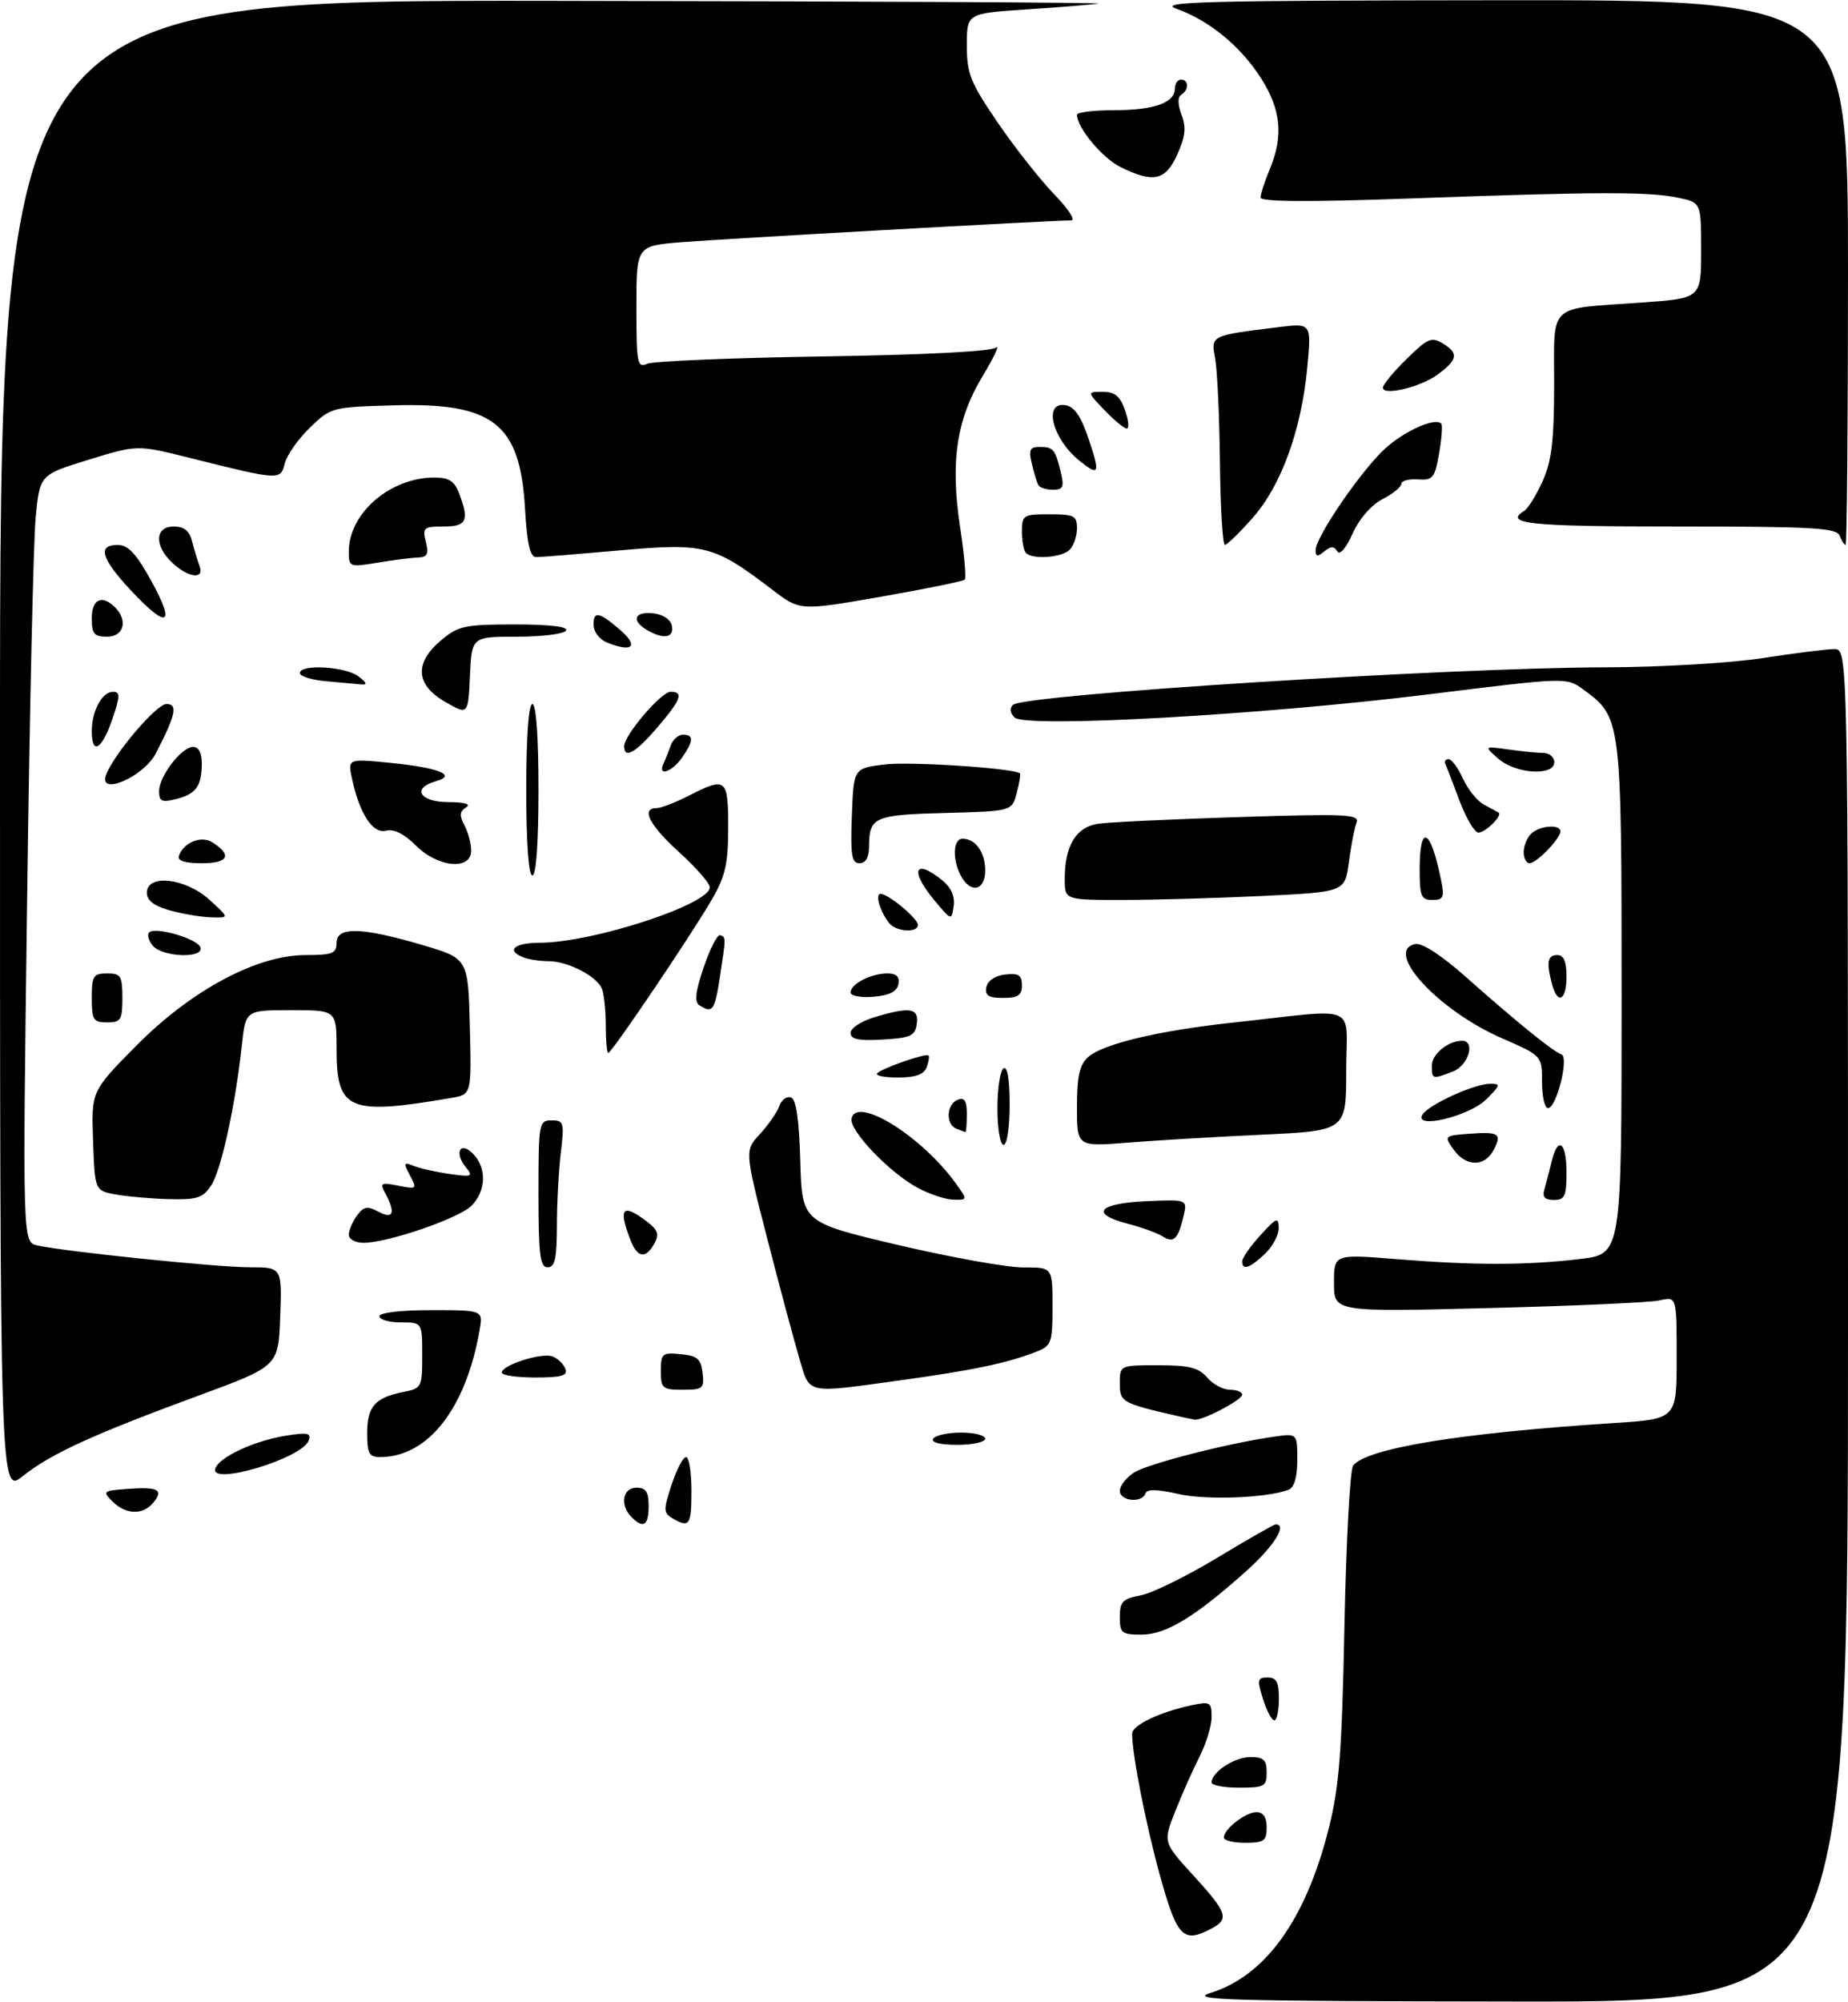 <?xml version="1.0" encoding="UTF-8" standalone="no"?>
<!DOCTYPE svg PUBLIC "-//W3C//DTD SVG 1.1//EN" "http://www.w3.org/Graphics/SVG/1.1/DTD/svg11.dtd" >
<svg xmlns="http://www.w3.org/2000/svg" xmlns:xlink="http://www.w3.org/1999/xlink" version="1.1" viewBox="0 0 302 327">
 <g >
 <path fill="currentColor"
d=" M 197.89 325.50 C 206.79 322.72 213.37 313.57 217.12 298.76 C 218.86 291.85 219.29 286.40 219.71 265.50 C 219.99 251.75 220.63 239.99 221.13 239.38 C 223.42 236.54 238.68 234.06 263.75 232.44 C 274.00 231.78 274.00 231.78 274.00 221.78 C 274.00 211.77 274.00 211.77 271.25 212.40 C 269.74 212.75 257.14 213.31 243.25 213.66 C 218.00 214.30 218.00 214.30 218.00 209.57 C 218.00 204.84 218.00 204.84 228.25 205.67 C 240.90 206.69 249.47 206.69 258.25 205.64 C 265.00 204.84 265.00 204.84 265.00 163.17 C 265.00 117.34 264.98 117.19 258.75 112.63 C 256.01 110.62 256.01 110.62 233.75 113.38 C 206.40 116.78 167.56 118.96 165.79 117.19 C 165.05 116.45 164.96 115.67 165.55 115.13 C 167.40 113.44 236.81 109.05 262.50 109.00 C 271.38 108.98 282.73 108.31 288.00 107.50 C 293.23 106.69 298.51 106.03 299.75 106.02 C 302.00 106.00 302.00 106.00 302.00 216.50 C 302.00 327.00 302.00 327.00 247.75 326.93 C 200.28 326.87 194.05 326.69 197.89 325.50 Z  M 189.67 306.75 C 187.36 298.50 185.03 286.75 185.01 283.20 C 185.00 281.80 189.47 279.66 194.75 278.53 C 197.77 277.89 198.00 278.03 198.00 280.46 C 198.00 281.90 197.10 284.84 196.00 286.99 C 194.91 289.14 193.12 293.15 192.04 295.91 C 190.06 300.91 190.06 300.91 195.03 306.35 C 200.52 312.35 200.91 313.44 198.07 314.96 C 193.39 317.47 192.42 316.51 189.67 306.75 Z  M 200.00 300.15 C 200.00 298.76 203.54 296.00 205.33 296.00 C 206.44 296.00 207.00 296.83 207.00 298.50 C 207.00 300.69 206.57 301.00 203.50 301.00 C 201.57 301.00 200.00 300.62 200.00 300.15 Z  M 198.00 291.15 C 198.00 289.45 201.73 287.00 204.33 287.00 C 206.51 287.00 207.00 287.46 207.00 289.50 C 207.00 291.80 206.63 292.00 202.50 292.00 C 200.03 292.00 198.00 291.62 198.00 291.15 Z  M 206.39 277.50 C 205.41 274.37 205.49 274.00 207.15 274.00 C 208.60 274.00 209.00 274.76 209.00 277.50 C 209.00 279.43 208.66 281.00 208.24 281.00 C 207.83 281.00 207.00 279.43 206.39 277.50 Z  M 183.00 264.11 C 183.00 261.62 183.47 261.14 186.39 260.59 C 188.26 260.24 193.87 257.49 198.86 254.48 C 203.86 251.46 208.18 249.00 208.47 249.00 C 210.42 249.00 208.21 252.53 203.77 256.52 C 195.39 264.05 190.55 267.00 186.57 267.00 C 183.30 267.00 183.00 266.76 183.00 264.11 Z  M 103.20 247.80 C 101.27 245.87 101.74 243.00 104.00 243.00 C 105.56 243.00 106.00 243.67 106.00 246.00 C 106.00 249.20 105.15 249.75 103.20 247.80 Z  M 109.88 247.99 C 108.41 247.13 108.40 246.62 109.75 242.52 C 110.57 240.04 111.63 238.00 112.12 238.00 C 112.60 238.00 113.00 240.47 113.00 243.50 C 113.00 249.15 112.67 249.62 109.88 247.99 Z  M 18.38 245.25 C 16.70 243.58 16.82 243.49 20.92 243.19 C 25.87 242.83 26.79 243.34 25.02 245.48 C 23.34 247.50 20.55 247.41 18.38 245.25 Z  M 183.00 243.52 C 183.00 242.71 184.02 241.38 185.27 240.56 C 187.46 239.12 200.58 235.75 208.25 234.66 C 212.00 234.13 212.00 234.13 212.00 238.46 C 212.00 241.29 211.51 242.98 210.57 243.34 C 207.04 244.69 197.09 245.07 192.52 244.02 C 189.05 243.23 187.43 243.21 187.19 243.94 C 186.65 245.56 183.00 245.20 183.00 243.52 Z  M 0.00 122.05 C 0.00 0.00 0.00 0.00 90.75 0.14 C 140.66 0.21 180.60 0.41 179.50 0.59 C 178.40 0.76 173.11 1.19 167.75 1.54 C 158.00 2.19 158.00 2.19 158.00 7.42 C 158.00 12.06 158.57 13.47 163.08 20.07 C 165.88 24.16 170.02 29.41 172.29 31.75 C 174.56 34.09 175.81 36.00 175.06 36.00 C 171.91 36.00 117.88 39.02 111.25 39.57 C 104.00 40.17 104.00 40.17 104.00 50.19 C 104.00 59.37 104.15 60.15 105.75 59.42 C 106.71 58.99 119.65 58.45 134.50 58.22 C 150.92 57.97 161.99 57.41 162.75 56.78 C 163.44 56.22 162.45 58.32 160.56 61.47 C 156.28 68.57 155.27 75.50 156.93 86.31 C 157.59 90.65 157.92 94.42 157.65 94.68 C 157.39 94.94 151.22 96.20 143.95 97.47 C 130.73 99.78 130.73 99.78 126.22 96.33 C 116.66 89.04 115.20 88.66 101.32 89.90 C 94.52 90.50 88.35 91.00 87.61 91.00 C 86.62 91.00 86.13 88.82 85.79 82.96 C 84.99 69.17 80.59 65.73 64.30 66.21 C 54.24 66.50 54.06 66.54 50.63 69.87 C 48.72 71.72 46.88 74.34 46.54 75.69 C 45.84 78.48 45.75 78.48 30.96 74.78 C 22.42 72.65 22.42 72.65 14.46 75.10 C 6.50 77.55 6.50 77.55 5.83 84.53 C 5.46 88.36 4.83 116.56 4.43 147.19 C 3.69 202.88 3.69 202.88 6.09 203.43 C 10.55 204.43 35.45 207.00 40.79 207.00 C 46.08 207.00 46.08 207.00 45.79 215.08 C 45.50 223.15 45.50 223.15 32.50 227.94 C 15.26 234.28 8.27 237.47 3.75 241.09 C 0.00 244.09 0.00 244.09 0.00 122.05 Z  M 35.18 239.89 C 35.76 238.02 41.54 235.33 46.75 234.50 C 50.30 233.93 50.91 234.07 50.43 235.33 C 49.31 238.24 34.29 242.73 35.18 239.89 Z  M 60.00 234.12 C 60.00 229.76 61.27 228.30 65.85 227.38 C 68.92 226.77 69.00 226.61 69.00 221.38 C 69.00 216.00 69.00 216.00 65.50 216.00 C 63.58 216.00 62.00 215.55 62.00 215.00 C 62.00 214.41 65.49 214.00 70.47 214.00 C 78.95 214.00 78.95 214.00 78.38 217.25 C 76.14 230.10 69.94 238.00 62.10 238.00 C 60.33 238.00 60.00 237.39 60.00 234.12 Z  M 152.50 235.00 C 152.84 234.45 154.89 234.00 157.06 234.00 C 159.23 234.00 161.00 234.45 161.00 235.00 C 161.00 235.55 158.95 236.00 156.44 236.00 C 153.66 236.00 152.12 235.61 152.50 235.00 Z  M 192.50 231.31 C 183.31 229.20 183.00 229.02 183.00 225.96 C 183.00 223.00 183.00 223.00 189.28 223.00 C 194.32 223.00 195.89 223.39 197.27 225.00 C 198.21 226.10 199.88 227.00 200.99 227.00 C 202.10 227.00 203.00 227.37 203.00 227.81 C 203.00 228.67 196.46 232.09 195.22 231.88 C 194.82 231.82 193.60 231.56 192.50 231.31 Z  M 108.00 223.94 C 108.00 221.08 108.22 220.89 111.25 221.19 C 113.96 221.45 114.55 221.96 114.82 224.25 C 115.11 226.80 114.87 227.00 111.57 227.00 C 108.25 227.00 108.00 226.78 108.00 223.94 Z  M 130.59 221.75 C 129.74 218.86 127.38 210.07 125.36 202.22 C 121.69 187.94 121.69 187.94 124.20 185.22 C 125.58 183.72 127.00 181.68 127.35 180.67 C 127.71 179.66 128.56 179.02 129.25 179.25 C 130.11 179.53 130.59 182.76 130.78 189.66 C 131.07 199.66 131.07 199.66 146.78 203.36 C 155.43 205.39 164.64 207.04 167.25 207.03 C 172.00 207.00 172.00 207.00 172.00 213.38 C 172.00 219.41 171.85 219.82 169.25 220.83 C 164.59 222.65 158.96 223.83 147.22 225.45 C 131.41 227.62 132.40 227.84 130.59 221.75 Z  M 82.00 224.20 C 82.00 222.97 88.54 220.89 90.29 221.56 C 91.15 221.89 92.09 222.79 92.39 223.58 C 92.82 224.70 91.79 225.00 87.47 225.00 C 84.46 225.00 82.00 224.64 82.00 224.20 Z  M 88.00 195.00 C 88.00 183.41 88.07 183.00 90.14 183.00 C 92.13 183.00 92.24 183.36 91.65 188.25 C 91.30 191.14 91.01 196.54 91.01 200.25 C 91.00 205.58 90.68 207.00 89.50 207.00 C 88.25 207.00 88.00 205.00 88.00 195.00 Z  M 203.00 206.02 C 203.00 205.47 204.34 203.56 205.97 201.77 C 208.61 198.87 208.94 198.73 208.97 200.58 C 208.99 201.72 207.96 203.63 206.69 204.83 C 204.18 207.18 203.00 207.56 203.00 206.02 Z  M 102.98 202.43 C 101.13 197.58 101.69 196.64 105.00 199.00 C 107.49 200.77 107.82 201.46 106.96 203.07 C 105.55 205.71 104.14 205.49 102.98 202.43 Z  M 57.00 201.69 C 57.00 200.97 57.60 199.56 58.33 198.56 C 59.43 197.06 60.03 196.95 61.83 197.91 C 64.28 199.22 64.69 198.16 62.98 194.95 C 62.04 193.21 62.23 193.10 65.09 193.67 C 68.11 194.27 68.18 194.21 67.00 192.00 C 65.89 189.92 65.95 189.77 67.63 190.45 C 68.66 190.86 71.30 191.45 73.50 191.76 C 77.11 192.27 77.37 192.16 76.16 190.70 C 74.18 188.30 75.17 186.32 77.29 188.44 C 79.56 190.71 79.46 194.54 77.06 196.94 C 74.98 199.02 63.37 203.00 59.39 203.00 C 58.08 203.00 57.00 202.41 57.00 201.69 Z  M 189.99 201.95 C 189.17 201.41 186.57 200.47 184.21 199.86 C 178.04 198.25 179.51 196.55 187.36 196.20 C 194.06 195.91 194.06 195.91 193.40 198.70 C 192.53 202.41 191.79 203.11 189.99 201.95 Z  M 19.00 195.12 C 15.50 194.50 15.50 194.50 15.21 186.37 C 14.92 178.24 14.92 178.24 22.21 170.87 C 31.22 161.75 41.95 156.00 49.95 156.00 C 54.33 156.00 55.00 155.74 55.00 154.00 C 55.00 151.33 59.07 151.43 69.00 154.35 C 76.50 156.56 76.50 156.56 76.78 167.66 C 77.06 178.77 77.06 178.77 73.78 179.33 C 56.97 182.22 55.00 181.39 55.00 171.35 C 55.00 165.00 55.00 165.00 47.57 165.00 C 40.14 165.00 40.14 165.00 39.52 170.75 C 38.45 180.62 36.15 191.12 34.52 193.61 C 33.18 195.66 32.21 195.98 27.73 195.87 C 24.85 195.80 20.93 195.46 19.00 195.12 Z  M 150.00 194.04 C 145.36 191.55 138.72 184.61 139.16 182.69 C 139.99 178.97 150.62 185.57 156.16 193.25 C 158.14 196.00 158.14 196.00 155.82 195.96 C 154.54 195.93 151.93 195.07 150.00 194.04 Z  M 252.39 194.25 C 252.67 193.29 253.20 191.26 253.56 189.75 C 254.58 185.48 256.00 186.51 256.00 191.50 C 256.00 195.38 255.72 196.00 253.93 196.00 C 252.43 196.00 252.01 195.52 252.39 194.25 Z  M 237.53 187.75 C 235.97 185.53 236.01 185.50 240.08 185.19 C 245.00 184.82 245.51 185.17 244.05 187.91 C 242.58 190.65 239.52 190.57 237.53 187.75 Z  M 163.00 181.06 C 163.00 177.79 163.45 174.84 164.00 174.50 C 164.63 174.11 165.00 176.32 165.00 180.44 C 165.00 184.15 164.57 187.00 164.00 187.00 C 163.45 187.00 163.00 184.35 163.00 181.06 Z  M 176.00 180.80 C 176.00 175.83 176.42 173.93 177.79 172.69 C 180.18 170.52 189.28 168.35 201.50 167.03 C 222.53 164.75 220.00 163.68 220.00 174.86 C 220.00 184.69 220.00 184.69 206.25 185.34 C 198.69 185.69 188.79 186.28 184.25 186.64 C 176.00 187.30 176.00 187.30 176.00 180.80 Z  M 156.25 184.34 C 154.51 183.63 154.68 180.34 156.50 179.64 C 157.63 179.21 158.00 179.80 158.00 182.03 C 158.00 183.66 157.89 184.96 157.75 184.92 C 157.61 184.88 156.94 184.62 156.25 184.34 Z  M 232.47 182.05 C 233.46 180.44 240.89 177.05 243.48 177.02 C 245.29 177.00 245.24 177.22 242.88 179.57 C 240.10 182.35 230.94 184.53 232.47 182.05 Z  M 252.00 176.72 C 252.00 172.45 252.00 172.45 245.45 169.59 C 235.02 165.05 226.04 155.28 231.30 154.20 C 232.41 153.98 235.60 156.06 239.66 159.67 C 247.90 166.98 253.82 171.77 255.16 172.22 C 256.46 172.65 254.37 181.00 252.96 181.00 C 252.43 181.00 252.00 179.08 252.00 176.72 Z  M 143.35 175.31 C 144.22 174.45 151.32 171.98 151.74 172.40 C 151.91 172.57 151.76 173.45 151.42 174.36 C 150.97 175.51 149.57 176.00 146.73 176.00 C 144.49 176.00 142.98 175.69 143.35 175.31 Z  M 234.00 174.04 C 234.00 172.17 236.65 170.00 238.93 170.00 C 241.18 170.00 239.97 174.06 237.43 175.02 C 234.04 176.32 234.00 176.31 234.00 174.04 Z  M 99.00 167.58 C 99.00 165.15 98.72 162.44 98.38 161.54 C 97.58 159.47 92.82 157.00 89.63 157.00 C 88.27 157.00 86.45 156.73 85.58 156.39 C 82.61 155.25 84.00 154.00 88.25 153.99 C 96.90 153.96 116.00 147.72 116.00 144.93 C 116.00 144.28 113.75 141.71 111.00 139.21 C 106.12 134.79 104.69 132.00 107.29 132.00 C 108.00 132.00 110.34 131.10 112.50 130.00 C 118.68 126.85 119.00 127.10 119.00 135.16 C 119.00 141.10 118.54 143.11 116.34 146.91 C 113.05 152.61 99.95 172.00 99.40 172.00 C 99.18 172.00 99.00 170.01 99.00 167.58 Z  M 139.00 168.71 C 139.00 167.94 140.74 166.80 142.87 166.16 C 148.72 164.40 150.19 164.63 149.82 167.25 C 149.54 169.21 148.82 169.54 144.25 169.80 C 140.28 170.03 139.00 169.76 139.00 168.71 Z  M 15.00 163.00 C 15.00 159.40 15.25 159.00 17.50 159.00 C 19.75 159.00 20.00 159.40 20.00 163.00 C 20.00 166.60 19.75 167.00 17.50 167.00 C 15.25 167.00 15.00 166.60 15.00 163.00 Z  M 114.32 164.22 C 113.45 163.66 113.62 162.08 115.00 157.99 C 116.03 154.97 117.23 152.61 117.68 152.75 C 118.65 153.05 118.65 153.05 117.62 159.75 C 116.80 165.07 116.44 165.56 114.32 164.22 Z  M 139.00 162.10 C 139.00 160.73 142.35 159.00 145.01 159.00 C 146.50 159.00 147.05 159.53 146.82 160.75 C 146.58 161.97 145.36 162.59 142.74 162.81 C 140.65 162.98 139.00 162.67 139.00 162.10 Z  M 161.19 161.25 C 161.39 160.19 162.61 159.37 164.26 159.18 C 166.46 158.93 167.00 159.27 167.00 160.93 C 167.00 162.57 166.37 163.00 163.93 163.00 C 161.54 163.00 160.93 162.61 161.19 161.25 Z  M 253.63 160.75 C 252.67 157.18 252.89 156.00 254.50 156.00 C 255.55 156.00 256.00 157.06 256.00 159.50 C 256.00 163.43 254.55 164.19 253.63 160.75 Z  M 24.98 154.48 C 24.28 153.64 24.01 152.66 24.37 152.30 C 25.36 151.31 32.29 153.33 32.76 154.75 C 33.36 156.59 26.54 156.35 24.98 154.48 Z  M 145.28 150.75 C 143.79 148.82 142.97 146.00 143.90 146.00 C 145.16 146.00 150.00 150.02 150.00 151.07 C 150.00 152.44 146.40 152.20 145.28 150.75 Z  M 27.75 148.70 C 25.17 147.98 24.00 147.08 24.00 145.82 C 24.00 142.70 30.32 143.41 34.23 146.97 C 37.50 149.94 37.50 149.94 34.50 149.84 C 32.85 149.79 29.81 149.27 27.75 148.70 Z  M 152.75 147.12 C 148.63 142.21 149.41 140.09 153.99 143.79 C 155.43 144.96 156.07 146.41 155.85 147.99 C 155.50 150.39 155.48 150.38 152.75 147.12 Z  M 174.00 143.55 C 174.00 138.17 175.84 135.10 179.40 134.56 C 181.11 134.30 191.45 133.81 202.39 133.46 C 220.22 132.90 222.22 133.00 221.68 134.40 C 221.34 135.27 220.78 138.16 220.43 140.84 C 219.78 145.70 219.78 145.70 206.23 146.35 C 198.78 146.71 188.48 147.00 183.34 147.00 C 174.00 147.00 174.00 147.00 174.00 143.55 Z  M 232.00 142.00 C 232.00 134.39 233.80 135.29 235.50 143.75 C 236.08 146.58 235.89 147.00 234.08 147.00 C 232.25 147.00 232.00 146.40 232.00 142.00 Z  M 157.04 143.07 C 155.59 140.37 155.74 137.00 157.30 137.00 C 159.43 137.00 161.00 139.21 161.00 142.20 C 161.00 145.49 158.61 146.01 157.04 143.07 Z  M 86.00 129.00 C 86.00 120.33 86.38 115.00 87.00 115.00 C 87.62 115.00 88.00 120.33 88.00 129.00 C 88.00 137.67 87.62 143.00 87.00 143.00 C 86.38 143.00 86.00 137.67 86.00 129.00 Z  M 29.23 139.82 C 29.96 137.62 32.87 136.43 34.69 137.58 C 37.99 139.66 37.33 141.00 33.00 141.00 C 30.25 141.00 28.97 140.60 29.23 139.82 Z  M 67.94 138.09 C 66.03 136.19 64.36 135.36 63.09 135.69 C 60.93 136.25 58.77 132.95 57.53 127.21 C 56.82 123.93 56.82 123.93 63.66 124.59 C 71.65 125.38 74.77 126.61 71.25 127.60 C 67.24 128.73 68.57 131.00 73.25 131.02 C 76.00 131.03 77.02 131.33 76.15 131.89 C 75.11 132.55 75.05 133.22 75.90 134.81 C 76.50 135.94 77.00 137.80 77.00 138.93 C 77.00 142.22 71.56 141.71 67.94 138.09 Z  M 139.21 133.25 C 139.50 125.50 139.50 125.50 144.50 124.87 C 148.69 124.35 165.81 125.48 166.67 126.33 C 166.81 126.48 166.58 127.93 166.15 129.55 C 165.36 132.50 165.36 132.50 154.47 132.79 C 142.86 133.09 142.04 133.45 142.02 138.25 C 142.01 140.05 141.47 141.00 140.46 141.00 C 139.18 141.00 138.97 139.69 139.21 133.25 Z  M 249.00 139.20 C 249.00 138.21 249.54 136.86 250.20 136.20 C 251.55 134.85 255.00 134.57 255.00 135.81 C 255.00 136.98 251.10 141.00 249.96 141.00 C 249.43 141.00 249.00 140.19 249.00 139.20 Z  M 238.50 130.75 C 237.42 127.86 236.38 125.16 236.18 124.75 C 235.99 124.34 236.24 124.00 236.74 124.00 C 237.23 124.00 238.28 125.43 239.07 127.17 C 239.86 128.92 241.40 130.83 242.50 131.42 C 243.60 132.02 244.68 132.60 244.89 132.73 C 245.62 133.15 242.76 136.00 241.61 136.00 C 240.98 136.00 239.58 133.64 238.50 130.75 Z  M 26.00 129.24 C 26.00 126.77 29.67 122.00 31.57 122.00 C 32.47 122.00 32.99 123.03 32.98 124.75 C 32.96 128.42 32.02 129.71 28.74 130.53 C 26.45 131.10 26.00 130.90 26.00 129.24 Z  M 17.35 126.53 C 18.67 123.09 25.57 115.00 27.19 115.00 C 29.11 115.00 28.73 116.75 25.47 123.05 C 23.47 126.92 15.96 130.14 17.35 126.53 Z  M 108.42 124.75 C 108.74 124.06 109.28 122.71 109.62 121.75 C 109.96 120.79 110.86 120.00 111.62 120.00 C 113.41 120.00 113.36 121.03 111.44 123.78 C 109.80 126.12 107.42 126.89 108.42 124.75 Z  M 244.86 123.93 C 242.50 121.86 242.50 121.86 246.50 122.42 C 248.70 122.73 251.29 122.98 252.25 122.99 C 253.21 123.00 254.00 123.67 254.00 124.50 C 254.00 126.81 247.70 126.42 244.86 123.93 Z  M 102.00 121.89 C 102.00 120.09 108.05 113.00 109.58 113.00 C 111.78 113.00 111.30 114.29 107.42 118.82 C 103.88 122.96 102.00 124.03 102.00 121.89 Z  M 15.00 119.43 C 15.00 116.12 16.69 113.00 18.47 113.00 C 19.66 113.00 19.64 113.70 18.35 117.50 C 16.65 122.46 15.00 123.42 15.00 119.43 Z  M 72.76 114.65 C 67.91 111.86 67.67 108.30 72.08 104.59 C 74.89 102.22 75.93 102.00 84.14 102.00 C 89.87 102.00 92.89 102.36 92.50 103.00 C 92.16 103.55 88.55 104.00 84.49 104.00 C 77.09 104.00 77.09 104.00 76.80 110.40 C 76.50 116.80 76.50 116.80 72.76 114.65 Z  M 53.25 111.27 C 50.91 111.06 49.00 110.46 49.00 109.94 C 49.00 108.44 56.42 108.85 58.56 110.47 C 59.96 111.53 60.08 111.90 59.00 111.79 C 58.17 111.71 55.59 111.48 53.25 111.27 Z  M 99.25 104.97 C 97.92 104.44 97.00 103.21 97.00 101.97 C 97.00 99.78 97.94 99.97 101.25 102.81 C 104.45 105.55 103.43 106.65 99.25 104.97 Z  M 15.00 101.00 C 15.00 97.85 16.67 97.07 18.80 99.20 C 20.95 101.35 20.24 104.00 17.50 104.00 C 15.39 104.00 15.00 103.53 15.00 101.00 Z  M 105.75 102.92 C 103.10 101.37 103.66 99.83 106.74 100.18 C 108.39 100.37 109.61 101.19 109.81 102.25 C 110.18 104.19 108.43 104.48 105.75 102.92 Z  M 21.32 96.36 C 16.51 91.19 15.89 88.99 19.25 89.01 C 20.96 89.02 22.29 90.46 24.79 95.01 C 28.77 102.26 27.33 102.81 21.32 96.36 Z  M 28.19 91.96 C 25.18 89.16 25.29 86.00 28.39 86.00 C 30.08 86.00 30.96 86.70 31.39 88.41 C 31.72 89.73 32.27 91.53 32.60 92.41 C 33.48 94.69 30.83 94.42 28.19 91.96 Z  M 57.00 90.09 C 57.01 83.83 63.75 78.00 70.99 78.00 C 73.35 78.00 74.27 78.58 75.02 80.57 C 76.73 85.05 76.28 86.00 72.48 86.00 C 69.23 86.00 69.01 86.19 69.59 88.50 C 70.09 90.48 69.83 91.01 68.36 91.06 C 67.34 91.09 64.36 91.47 61.75 91.90 C 57.10 92.67 57.00 92.63 57.00 90.09 Z  M 167.67 90.33 C 167.30 89.97 167.00 88.39 167.00 86.83 C 167.00 84.14 167.23 84.00 171.50 84.00 C 175.53 84.00 176.00 84.24 176.00 86.30 C 176.00 87.57 175.46 89.14 174.80 89.80 C 173.52 91.08 168.77 91.44 167.67 90.33 Z  M 215.00 89.86 C 215.00 87.66 222.72 76.46 226.54 73.10 C 229.79 70.25 234.52 68.19 235.53 69.19 C 235.76 69.43 235.61 71.62 235.18 74.06 C 234.47 78.09 234.15 78.48 231.70 78.31 C 230.21 78.21 229.00 78.53 229.00 79.04 C 229.00 79.54 227.61 80.67 225.92 81.54 C 224.08 82.49 222.12 84.75 221.04 87.16 C 219.96 89.58 218.95 90.73 218.53 90.05 C 218.00 89.19 217.47 89.20 216.41 90.07 C 215.31 90.99 215.00 90.94 215.00 89.86 Z  M 199.36 75.48 C 199.28 68.05 198.93 60.44 198.58 58.57 C 197.87 54.77 197.78 54.81 208.90 53.44 C 214.31 52.77 214.31 52.77 213.65 59.89 C 212.69 70.17 209.42 79.24 204.76 84.53 C 202.60 86.99 200.53 89.00 200.17 89.00 C 199.80 88.99 199.44 82.91 199.36 75.48 Z  M 300.64 87.50 C 300.15 86.22 296.25 86.00 274.03 86.00 C 249.89 86.00 245.66 85.56 249.10 83.44 C 249.71 83.06 251.05 80.90 252.08 78.63 C 253.56 75.36 253.96 72.07 253.98 62.86 C 254.00 49.29 252.67 50.54 268.25 49.42 C 278.00 48.73 278.00 48.73 278.00 40.91 C 278.00 33.09 278.00 33.09 274.25 32.30 C 269.42 31.29 261.13 31.31 230.75 32.41 C 213.88 33.02 206.00 32.97 206.00 32.27 C 206.00 31.71 206.68 29.63 207.50 27.65 C 209.76 22.24 209.36 17.96 206.11 12.83 C 202.77 7.57 197.64 3.35 192.25 1.43 C 189.04 0.28 196.60 0.08 245.25 0.04 C 302.00 0.00 302.00 0.00 302.00 44.50 C 302.00 68.98 301.82 89.00 301.61 89.00 C 301.39 89.00 300.95 88.33 300.64 87.50 Z  M 169.70 79.25 C 169.47 78.84 168.98 77.26 168.62 75.75 C 168.07 73.46 168.29 73.00 169.92 73.00 C 172.14 73.00 172.46 73.39 173.38 77.25 C 173.93 79.54 173.71 80.00 172.08 80.00 C 171.00 80.00 169.93 79.66 169.70 79.25 Z  M 176.37 75.23 C 171.98 71.68 170.45 65.62 174.08 66.18 C 175.58 66.41 176.64 67.94 177.92 71.75 C 179.84 77.42 179.63 77.87 176.37 75.23 Z  M 180.50 67.00 C 177.63 64.00 177.63 64.00 180.22 64.00 C 182.19 64.00 183.05 64.71 183.85 67.00 C 184.43 68.65 184.55 70.00 184.14 70.00 C 183.72 70.00 182.08 68.65 180.50 67.00 Z  M 226.00 63.33 C 226.00 62.82 227.75 60.70 229.88 58.62 C 233.39 55.19 233.96 54.96 235.88 56.16 C 238.40 57.73 238.21 58.76 234.94 61.18 C 232.16 63.23 226.00 64.71 226.00 63.33 Z  M 183.12 27.29 C 180.15 25.83 176.01 20.86 176.00 18.75 C 176.00 18.34 178.73 18.00 182.07 18.00 C 188.61 18.00 192.00 16.79 192.00 14.46 C 192.00 13.66 192.45 13.00 193.00 13.00 C 194.28 13.00 194.30 14.70 193.04 15.48 C 192.43 15.85 192.45 17.05 193.09 18.75 C 193.88 20.80 193.71 22.31 192.40 25.21 C 190.47 29.51 188.51 29.95 183.12 27.29 Z "/>
</g>
</svg>